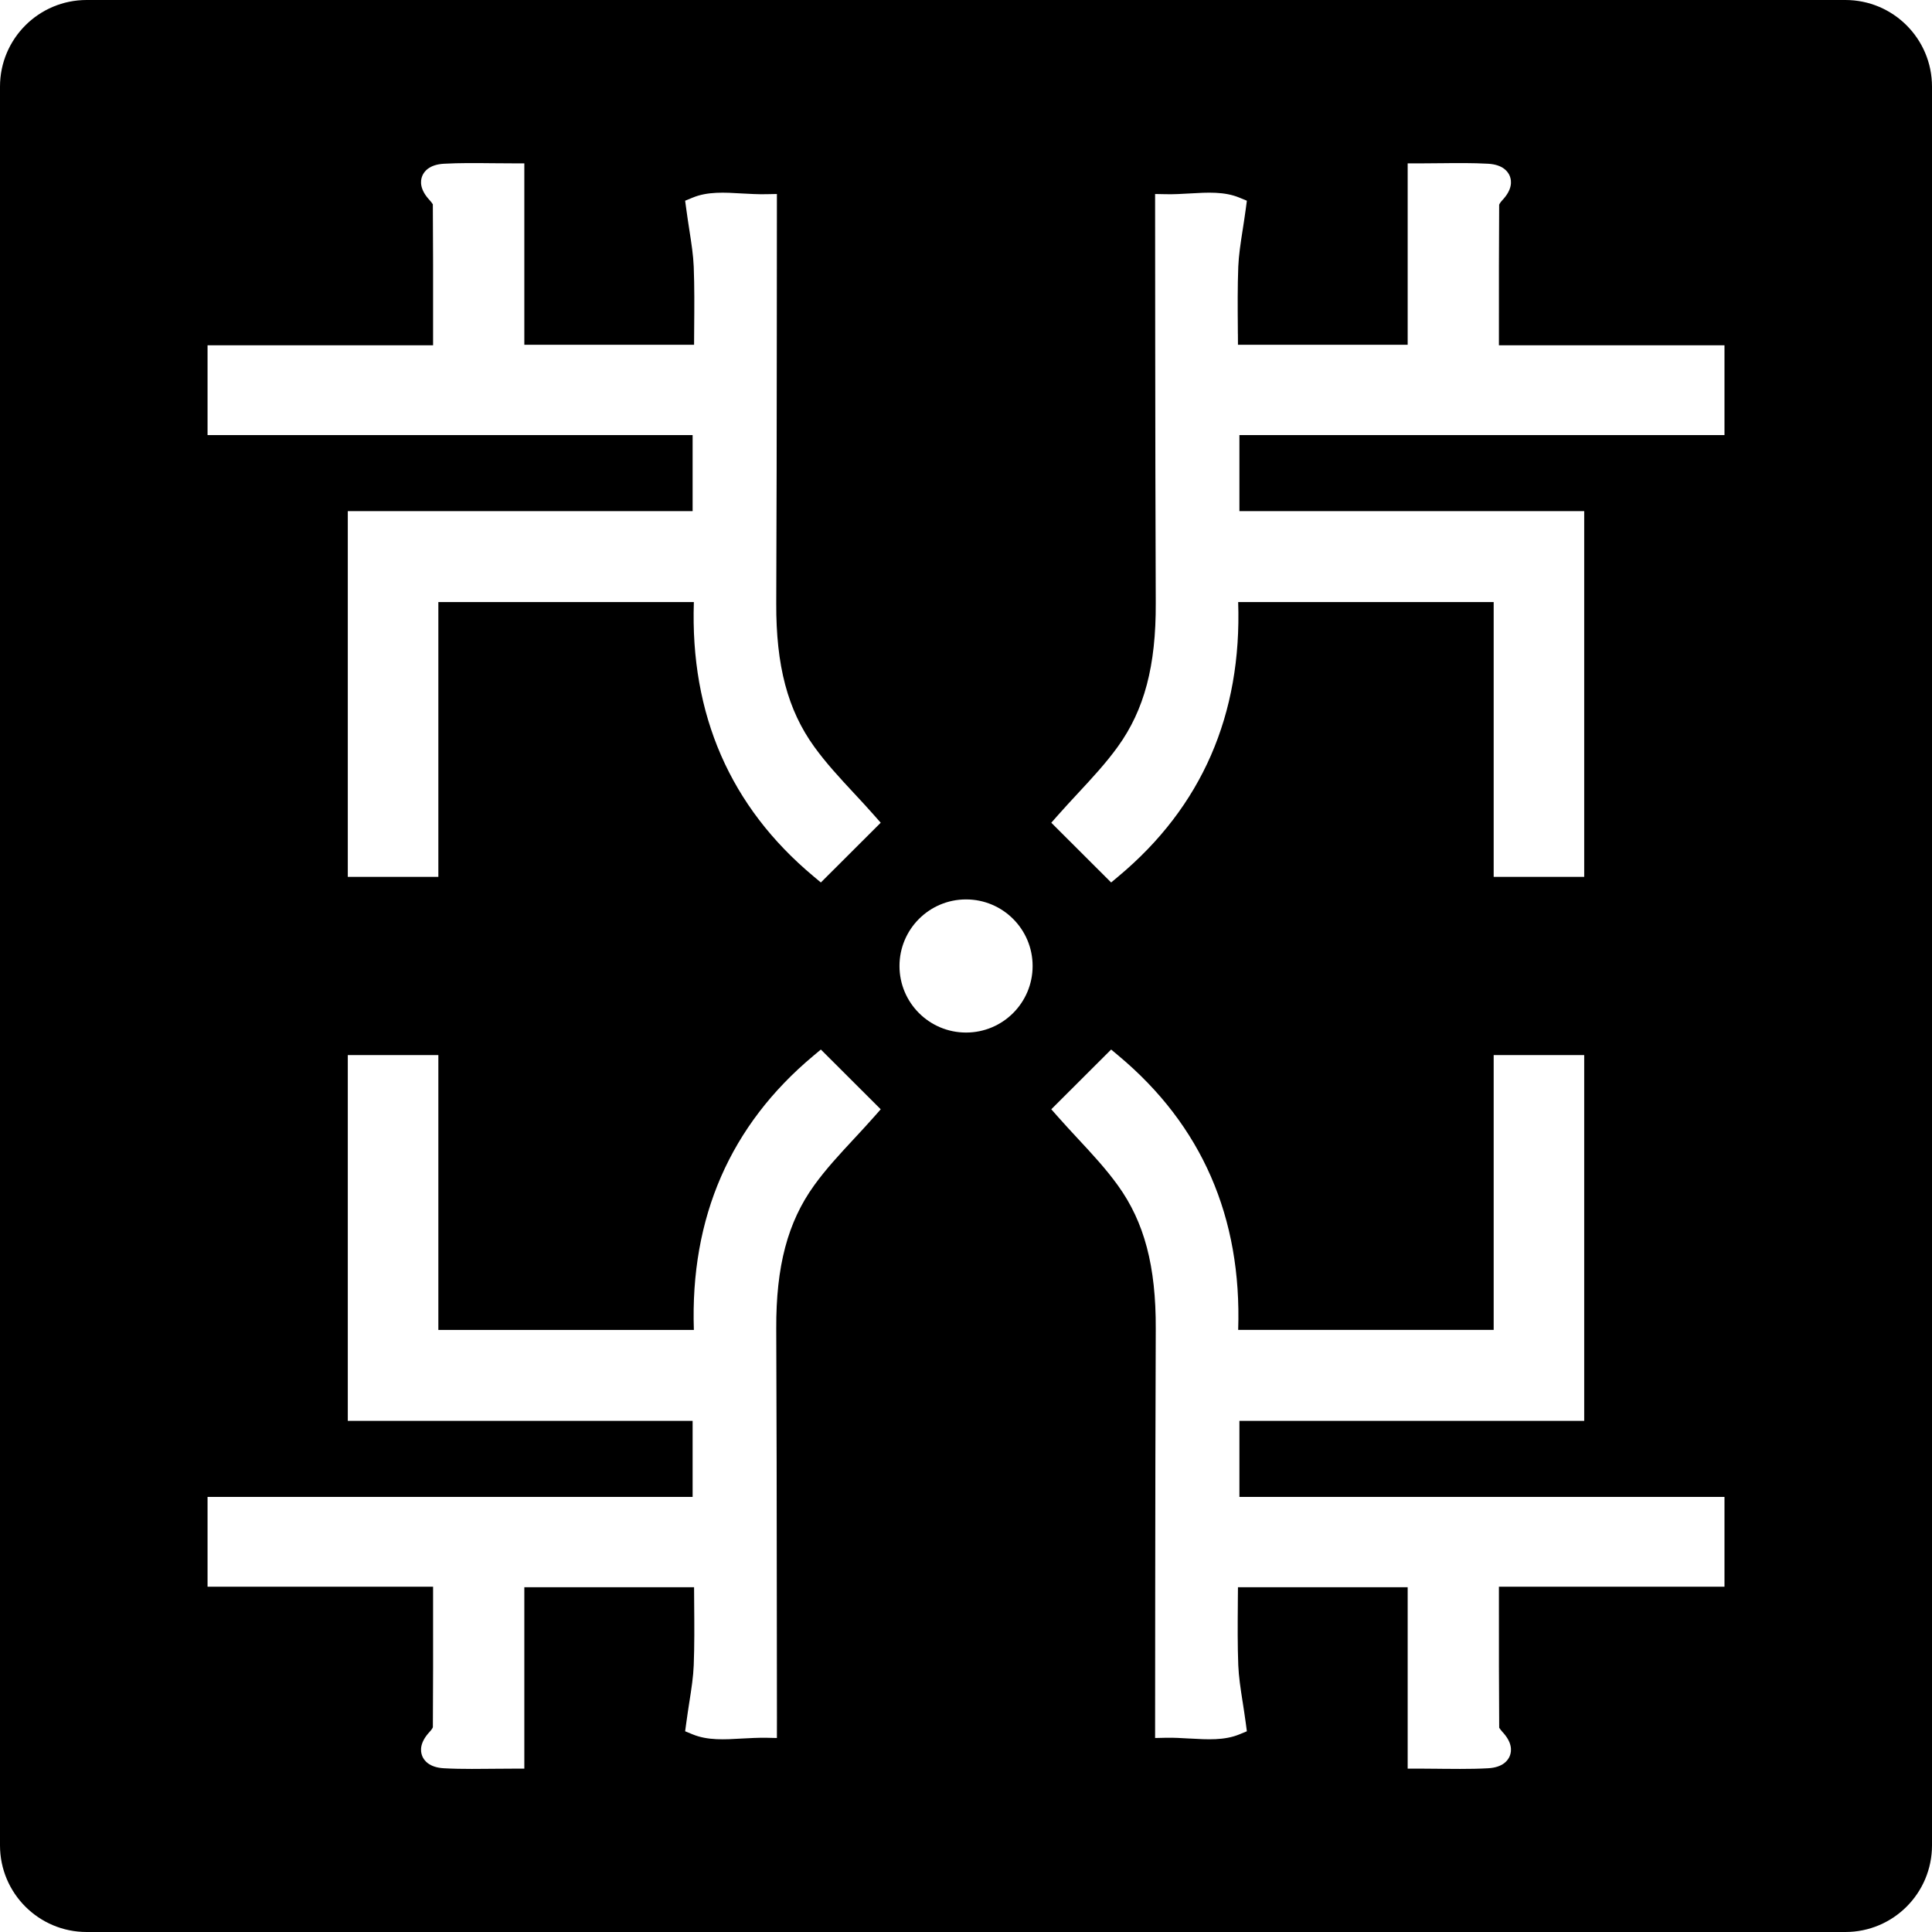<svg width="56" height="56" viewBox="0 0 56 56" fill="none" xmlns="http://www.w3.org/2000/svg">
<path fill-rule="evenodd" clip-rule="evenodd" d="M2.511 0H53.489C54.876 0 56 1.124 56 2.511V53.489C56 54.876 54.876 56 53.489 56H2.511C1.124 56 0 54.876 0 53.489V2.511C0 1.124 1.124 0 2.511 0ZM49.985 10.008V12.611H35.925V14.815H45.919V25.417H43.295V17.451H35.889C35.999 20.712 34.833 23.385 32.422 25.399L32.207 25.579L30.472 23.847L30.663 23.631C30.851 23.418 31.044 23.21 31.236 23.003C31.659 22.548 32.058 22.118 32.401 21.642C33.17 20.577 33.508 19.296 33.5 17.488C33.489 14.922 33.487 12.357 33.484 9.792L33.481 5.623L33.794 5.629C34.022 5.634 34.252 5.621 34.474 5.608L34.489 5.607C35.004 5.577 35.491 5.549 35.923 5.728L36.141 5.818L36.11 6.053C36.08 6.272 36.049 6.475 36.019 6.668L36.019 6.67L36.018 6.671C35.958 7.06 35.906 7.396 35.892 7.73C35.87 8.313 35.874 8.888 35.879 9.497V9.498V9.498V9.498V9.498L35.879 9.516L35.88 9.67L35.88 9.679L35.881 9.68C35.881 9.784 35.882 9.889 35.883 9.994H40.802V4.736H41.109C41.324 4.736 41.532 4.733 41.736 4.731L41.763 4.731H41.763C42.235 4.726 42.681 4.721 43.133 4.746C43.566 4.77 43.713 4.98 43.762 5.103C43.822 5.253 43.834 5.497 43.544 5.805C43.485 5.868 43.457 5.921 43.454 5.936C43.446 7.079 43.447 8.237 43.447 9.423V9.428V10.008H49.985ZM25.337 23.631C25.149 23.417 24.956 23.209 24.764 23.003L24.761 22.999L24.76 22.999C24.339 22.546 23.941 22.117 23.599 21.642C22.831 20.578 22.492 19.296 22.5 17.488C22.511 14.901 22.514 12.314 22.516 9.727L22.519 5.623L22.206 5.629C21.972 5.634 21.738 5.62 21.511 5.608C20.995 5.577 20.509 5.549 20.078 5.728L19.859 5.818L19.891 6.053C19.92 6.268 19.951 6.469 19.98 6.659L19.98 6.659L19.98 6.659L19.982 6.668L19.983 6.678C20.043 7.064 20.095 7.399 20.108 7.73C20.131 8.318 20.126 8.9 20.121 9.515C20.12 9.674 20.119 9.833 20.118 9.994H15.198V4.735H14.891C14.677 4.735 14.468 4.733 14.264 4.731C13.783 4.726 13.327 4.721 12.868 4.746C12.435 4.77 12.287 4.979 12.238 5.103C12.178 5.253 12.167 5.497 12.456 5.805C12.501 5.853 12.527 5.894 12.539 5.912C12.543 5.918 12.545 5.921 12.546 5.921C12.555 7.079 12.554 8.236 12.553 9.423L12.553 9.428L12.553 10.008H6.016V12.611H20.076V14.815H10.081V25.417H12.706V17.451H20.112C20.002 20.712 21.167 23.385 23.578 25.399L23.793 25.579L25.528 23.847L25.337 23.631ZM49.985 43.389V45.992H43.447V46.572V46.576C43.447 47.763 43.446 48.921 43.455 50.079C43.456 50.079 43.458 50.082 43.462 50.089C43.474 50.106 43.5 50.148 43.544 50.195C43.834 50.503 43.822 50.747 43.762 50.897C43.713 51.02 43.566 51.231 43.133 51.254C42.863 51.269 42.595 51.273 42.322 51.273C42.155 51.273 41.986 51.272 41.814 51.27L41.738 51.269C41.533 51.267 41.325 51.264 41.109 51.264H40.802V46.007H35.883C35.882 46.114 35.881 46.221 35.88 46.327L35.88 46.328L35.88 46.329L35.879 46.484L35.879 46.502V46.502V46.502C35.874 47.111 35.87 47.687 35.892 48.27C35.906 48.601 35.957 48.936 36.017 49.322L36.019 49.331C36.049 49.524 36.08 49.728 36.11 49.947L36.141 50.182L35.923 50.272C35.491 50.45 35.004 50.422 34.488 50.392L34.472 50.392C34.251 50.379 34.023 50.365 33.794 50.37L33.481 50.377L33.484 46.208C33.487 43.643 33.489 41.077 33.5 38.512C33.508 36.704 33.17 35.422 32.401 34.358C32.058 33.882 31.659 33.452 31.236 32.997L31.233 32.994C31.042 32.788 30.851 32.582 30.663 32.369L30.472 32.153L32.207 30.421L32.422 30.601C34.833 32.615 35.999 35.288 35.889 38.548H43.295V30.582H45.919V41.185H35.925V43.389H49.985ZM29.931 28C29.931 26.934 29.067 26.07 28.002 26.07C26.936 26.07 26.072 26.934 26.072 28C26.072 29.066 26.936 29.929 28.002 29.929C29.067 29.929 29.931 29.066 29.931 28ZM20.112 38.549C20.002 35.288 21.167 32.615 23.578 30.601L23.793 30.421L25.528 32.153L25.337 32.37C25.149 32.583 24.956 32.791 24.764 32.998L24.761 33.001C24.339 33.455 23.941 33.883 23.599 34.358C22.831 35.423 22.492 36.704 22.5 38.512C22.511 41.099 22.514 43.686 22.516 46.273L22.52 49.784L22.519 50.377L22.206 50.37C21.973 50.367 21.739 50.38 21.512 50.392C20.996 50.423 20.51 50.45 20.078 50.272L19.859 50.182L19.891 49.948C19.92 49.732 19.951 49.531 19.98 49.341L19.982 49.331C20.043 48.941 20.095 48.604 20.108 48.27C20.131 47.682 20.126 47.1 20.121 46.485V46.484C20.12 46.326 20.119 46.167 20.118 46.007H15.198V51.265H14.891C14.676 51.265 14.467 51.267 14.263 51.269C14.221 51.27 14.179 51.27 14.137 51.27C13.982 51.272 13.83 51.273 13.678 51.273C13.405 51.273 13.137 51.269 12.868 51.254C12.435 51.231 12.287 51.021 12.238 50.898C12.178 50.747 12.167 50.504 12.456 50.195C12.516 50.131 12.543 50.08 12.547 50.064C12.555 48.922 12.554 47.765 12.553 46.578L12.553 46.572L12.553 45.992H6.016V43.389H20.076V41.185H10.081V30.582H12.706V38.549H20.112Z" fill="black"/>
</svg>
